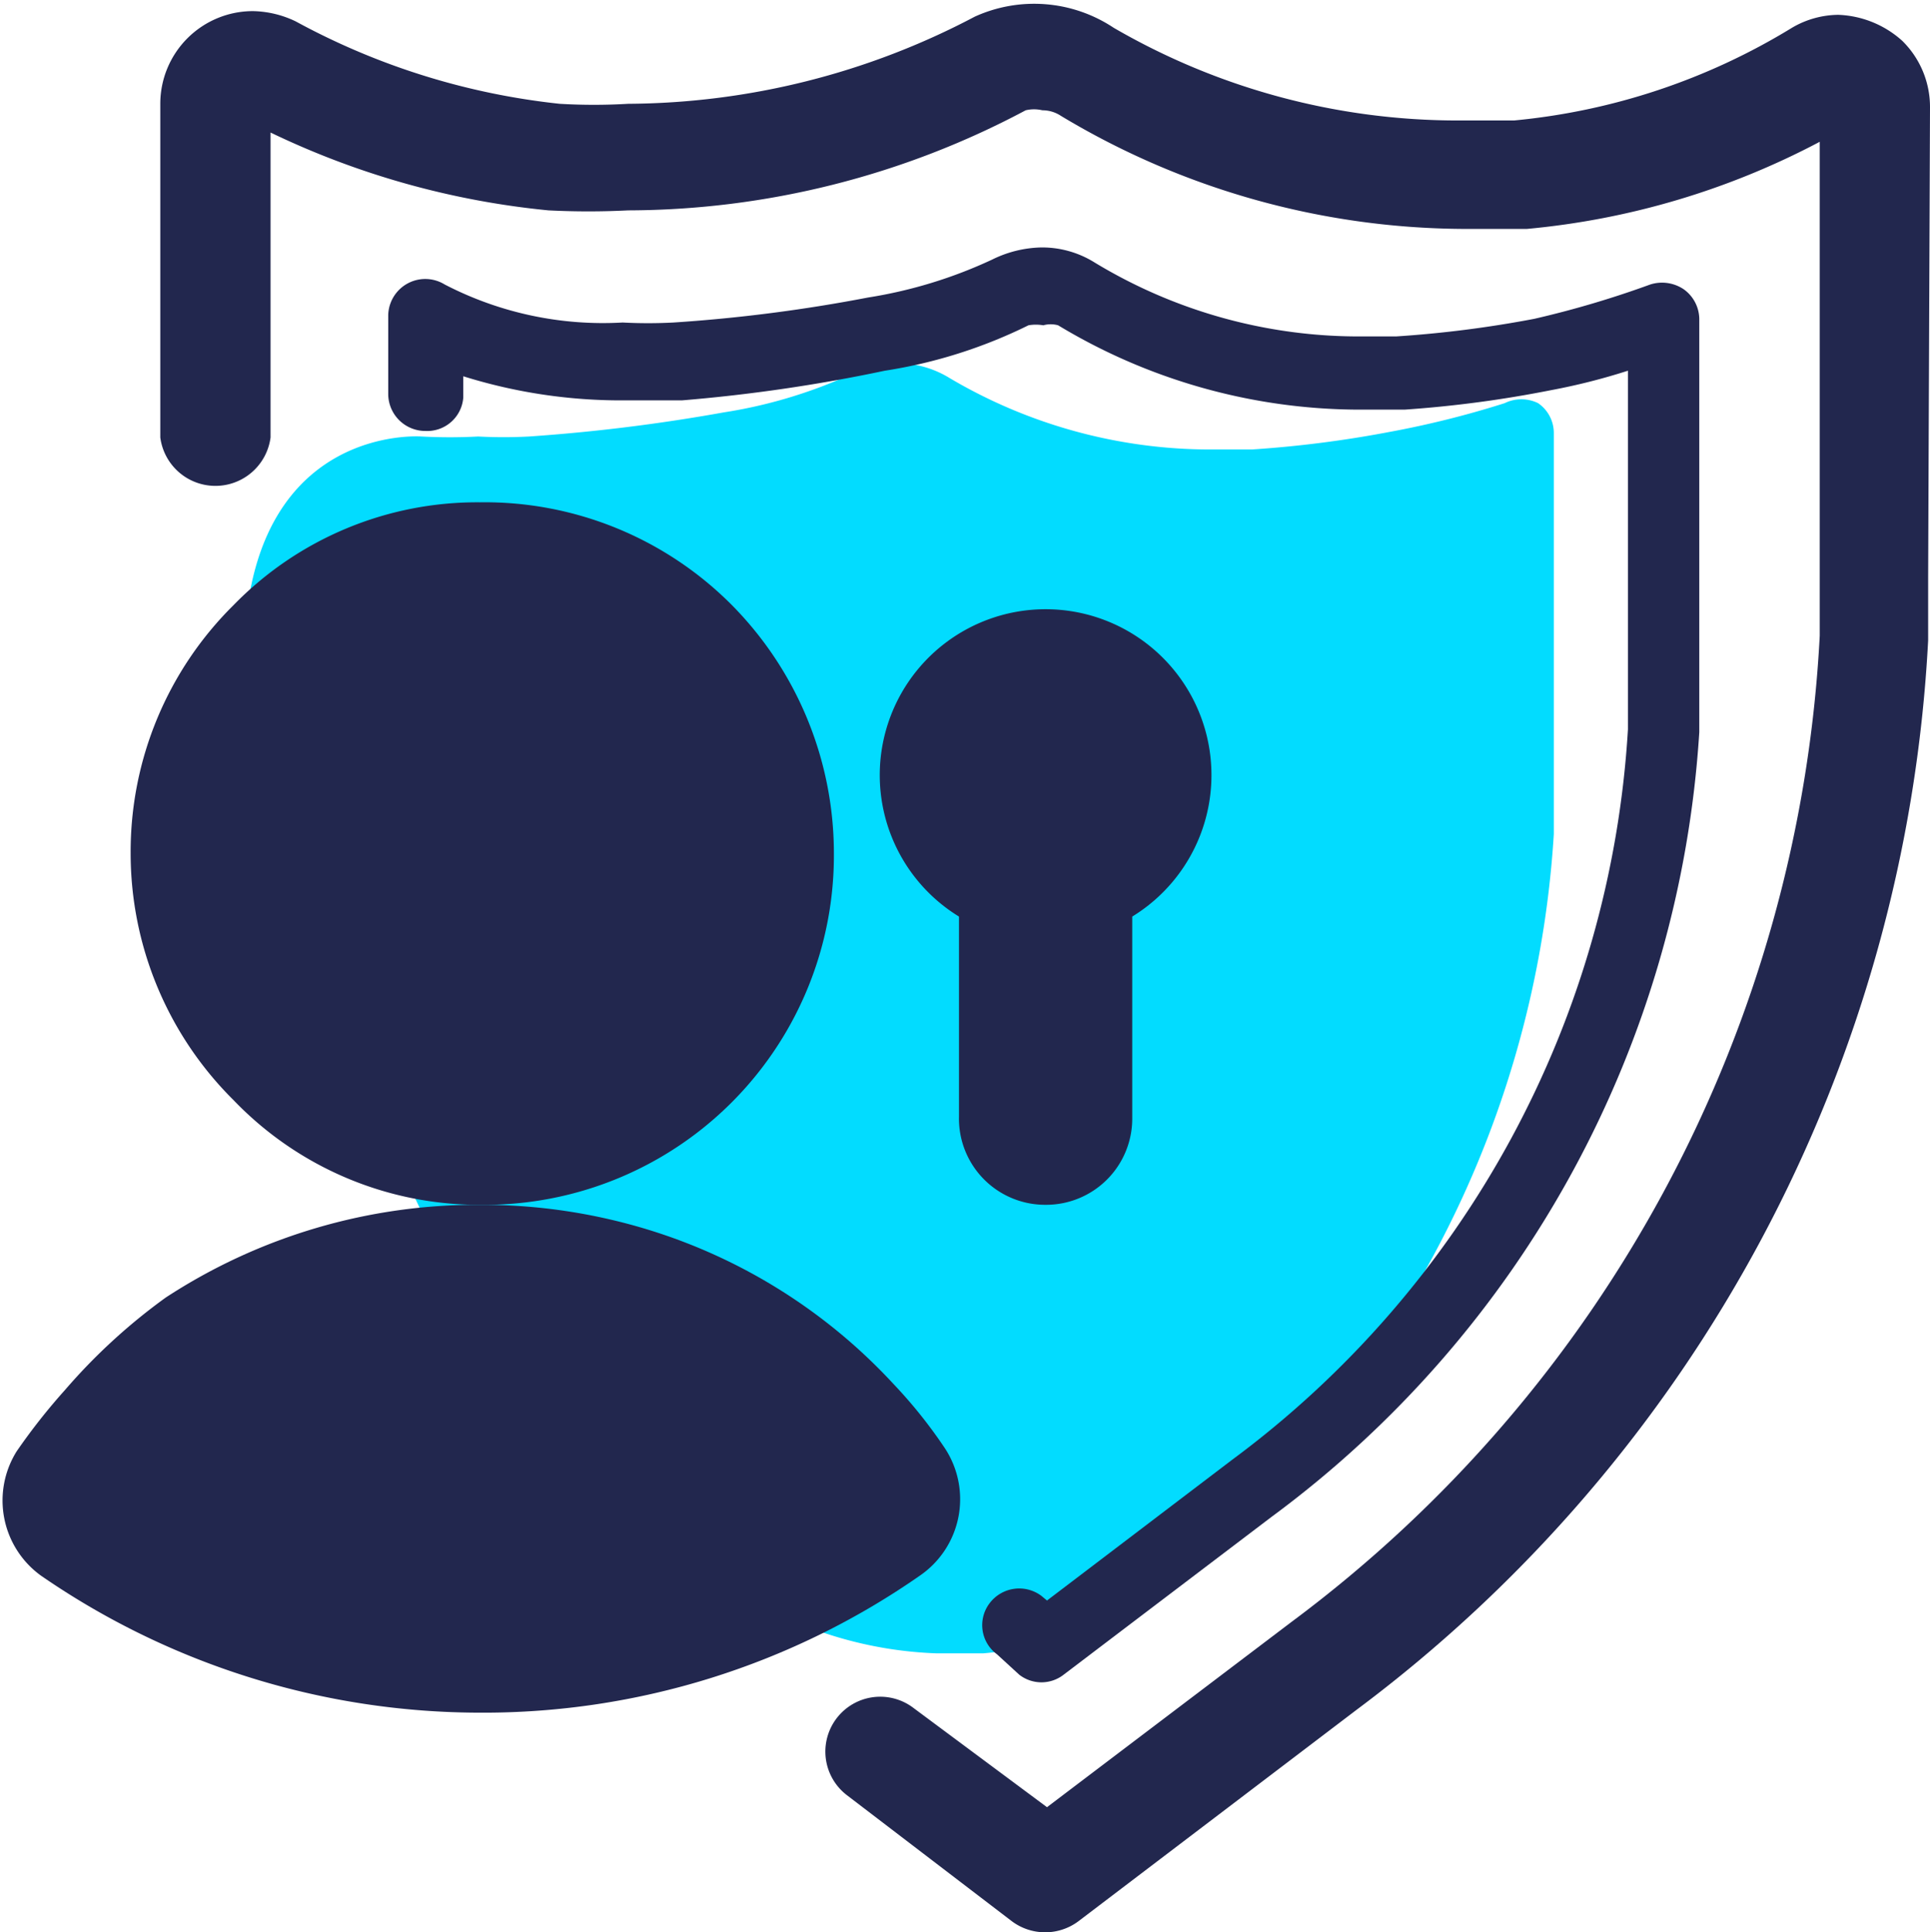 <svg xmlns="http://www.w3.org/2000/svg" viewBox="0 0 20.83 20.85"><defs><style>.cls-1{fill:#02dcff;}.cls-2{fill:#22274e;}</style></defs><title>ID</title><g id="Capa_2" data-name="Capa 2"><g id="Capa_1-2" data-name="Capa 1"><path class="cls-1" d="M2.64,6.89c1.48,7.46,3.86,9.27,5.3,10.27a4.28,4.28,0,0,0,2.17.68l.5,0a2.81,2.81,0,0,0,1.06-.3l.52-.27A11,11,0,0,0,16.77,9h0c0-.19,0-.39,0-.59V4.67a.39.39,0,0,0-.17-.32.41.41,0,0,0-.36,0A10.24,10.24,0,0,1,15,4.66a12.17,12.17,0,0,1-1.49.19h-.45a5.53,5.53,0,0,1-2.81-.77,1.07,1.07,0,0,0-.57-.16,1.18,1.18,0,0,0-.52.13,5.26,5.26,0,0,1-1.35.4,19.38,19.38,0,0,1-2.1.26,5.24,5.24,0,0,1-.55,0,5.79,5.79,0,0,1-.61,0S2.76,4.57,2.64,6.89Z"/><path class="cls-2" d="M1.41,9.2a3.75,3.75,0,0,0,1.11,2.67A3.67,3.67,0,0,0,5.18,13,3.77,3.77,0,0,0,9,9.2a3.81,3.81,0,0,0-1.1-2.67A3.76,3.76,0,0,0,5.18,5.42,3.67,3.67,0,0,0,2.52,6.53,3.74,3.74,0,0,0,1.41,9.2Z"/><path class="cls-2" d="M10.2,15.63a5.21,5.21,0,0,0-.56-.7A6,6,0,0,0,7,13.27,6.13,6.13,0,0,0,5.18,13a6.14,6.14,0,0,0-3.39,1A6.3,6.3,0,0,0,.7,15h0a6.55,6.55,0,0,0-.52.66A1,1,0,0,0,.44,17a8.35,8.35,0,0,0,4.74,1.48A8.24,8.24,0,0,0,9.93,17,1,1,0,0,0,10.2,15.63Z"/><path class="cls-2" d="M20.83,1.16a1,1,0,0,0-.3-.72,1.09,1.09,0,0,0-.69-.28,1,1,0,0,0-.5.14,7,7,0,0,1-3,1c-.21,0-.4,0-.6,0a7.4,7.4,0,0,1-3.72-1A1.55,1.55,0,0,0,10.52.18a8.1,8.1,0,0,1-3.74.94,6.23,6.23,0,0,1-.74,0A7.65,7.65,0,0,1,3.19.23h0A1.11,1.11,0,0,0,2.73.12a1,1,0,0,0-1,1V4.72a.6.6,0,0,0,1.19,0V1.43a8.9,8.9,0,0,0,3,.84,8.51,8.51,0,0,0,.86,0,9.17,9.17,0,0,0,4.29-1.08.39.39,0,0,1,.18,0,.36.36,0,0,1,.2.06,8.5,8.5,0,0,0,4.33,1.22l.7,0a8.4,8.4,0,0,0,3.16-.94V6.23c0,.21,0,.42,0,.63h0a14.18,14.18,0,0,1-5.7,10.64l-2.64,2L9.86,18.43a.59.59,0,0,0-.72.94l1.78,1.36a.6.6,0,0,0,.72,0l3-2.28A15.4,15.4,0,0,0,20.81,6.91h0c0-.23,0-.45,0-.68ZM2.64,1.29Z"/><path class="cls-2" d="M11,18.07a.39.39,0,0,0,.48,0l2.24-1.7A11.41,11.41,0,0,0,18.34,7.9h0c0-.2,0-.4,0-.61V3.44a.4.4,0,0,0-.17-.32.42.42,0,0,0-.36-.05,10.53,10.53,0,0,1-1.25.37,12.17,12.17,0,0,1-1.49.19l-.45,0a5.5,5.5,0,0,1-2.81-.8,1.07,1.07,0,0,0-.57-.16,1.25,1.25,0,0,0-.53.13,5,5,0,0,1-1.34.41,17,17,0,0,1-2.1.27,5.24,5.24,0,0,1-.55,0,3.71,3.71,0,0,1-1.92-.41.4.4,0,0,0-.61.33v.85a.4.4,0,0,0,.4.4A.39.39,0,0,0,5,4.29V4.06a5.7,5.7,0,0,0,1.74.26l.62,0A17.57,17.57,0,0,0,9.55,4a5.34,5.34,0,0,0,1.55-.49.47.47,0,0,1,.16,0,.3.3,0,0,1,.16,0,6.31,6.31,0,0,0,3.22.91l.52,0a12.51,12.51,0,0,0,1.58-.21A6.81,6.81,0,0,0,17.57,4v3.3c0,.19,0,.38,0,.57h0a10.59,10.59,0,0,1-4.27,7.88l-2,1.52-.06-.05a.4.4,0,0,0-.56.08.39.39,0,0,0,.08.55Z"/><path class="cls-2" d="M11.28,13a.93.93,0,0,0,.94-.93V9.89a1.79,1.79,0,1,0-1.87,0v2.16A.93.93,0,0,0,11.28,13Z"/></g></g></svg>
